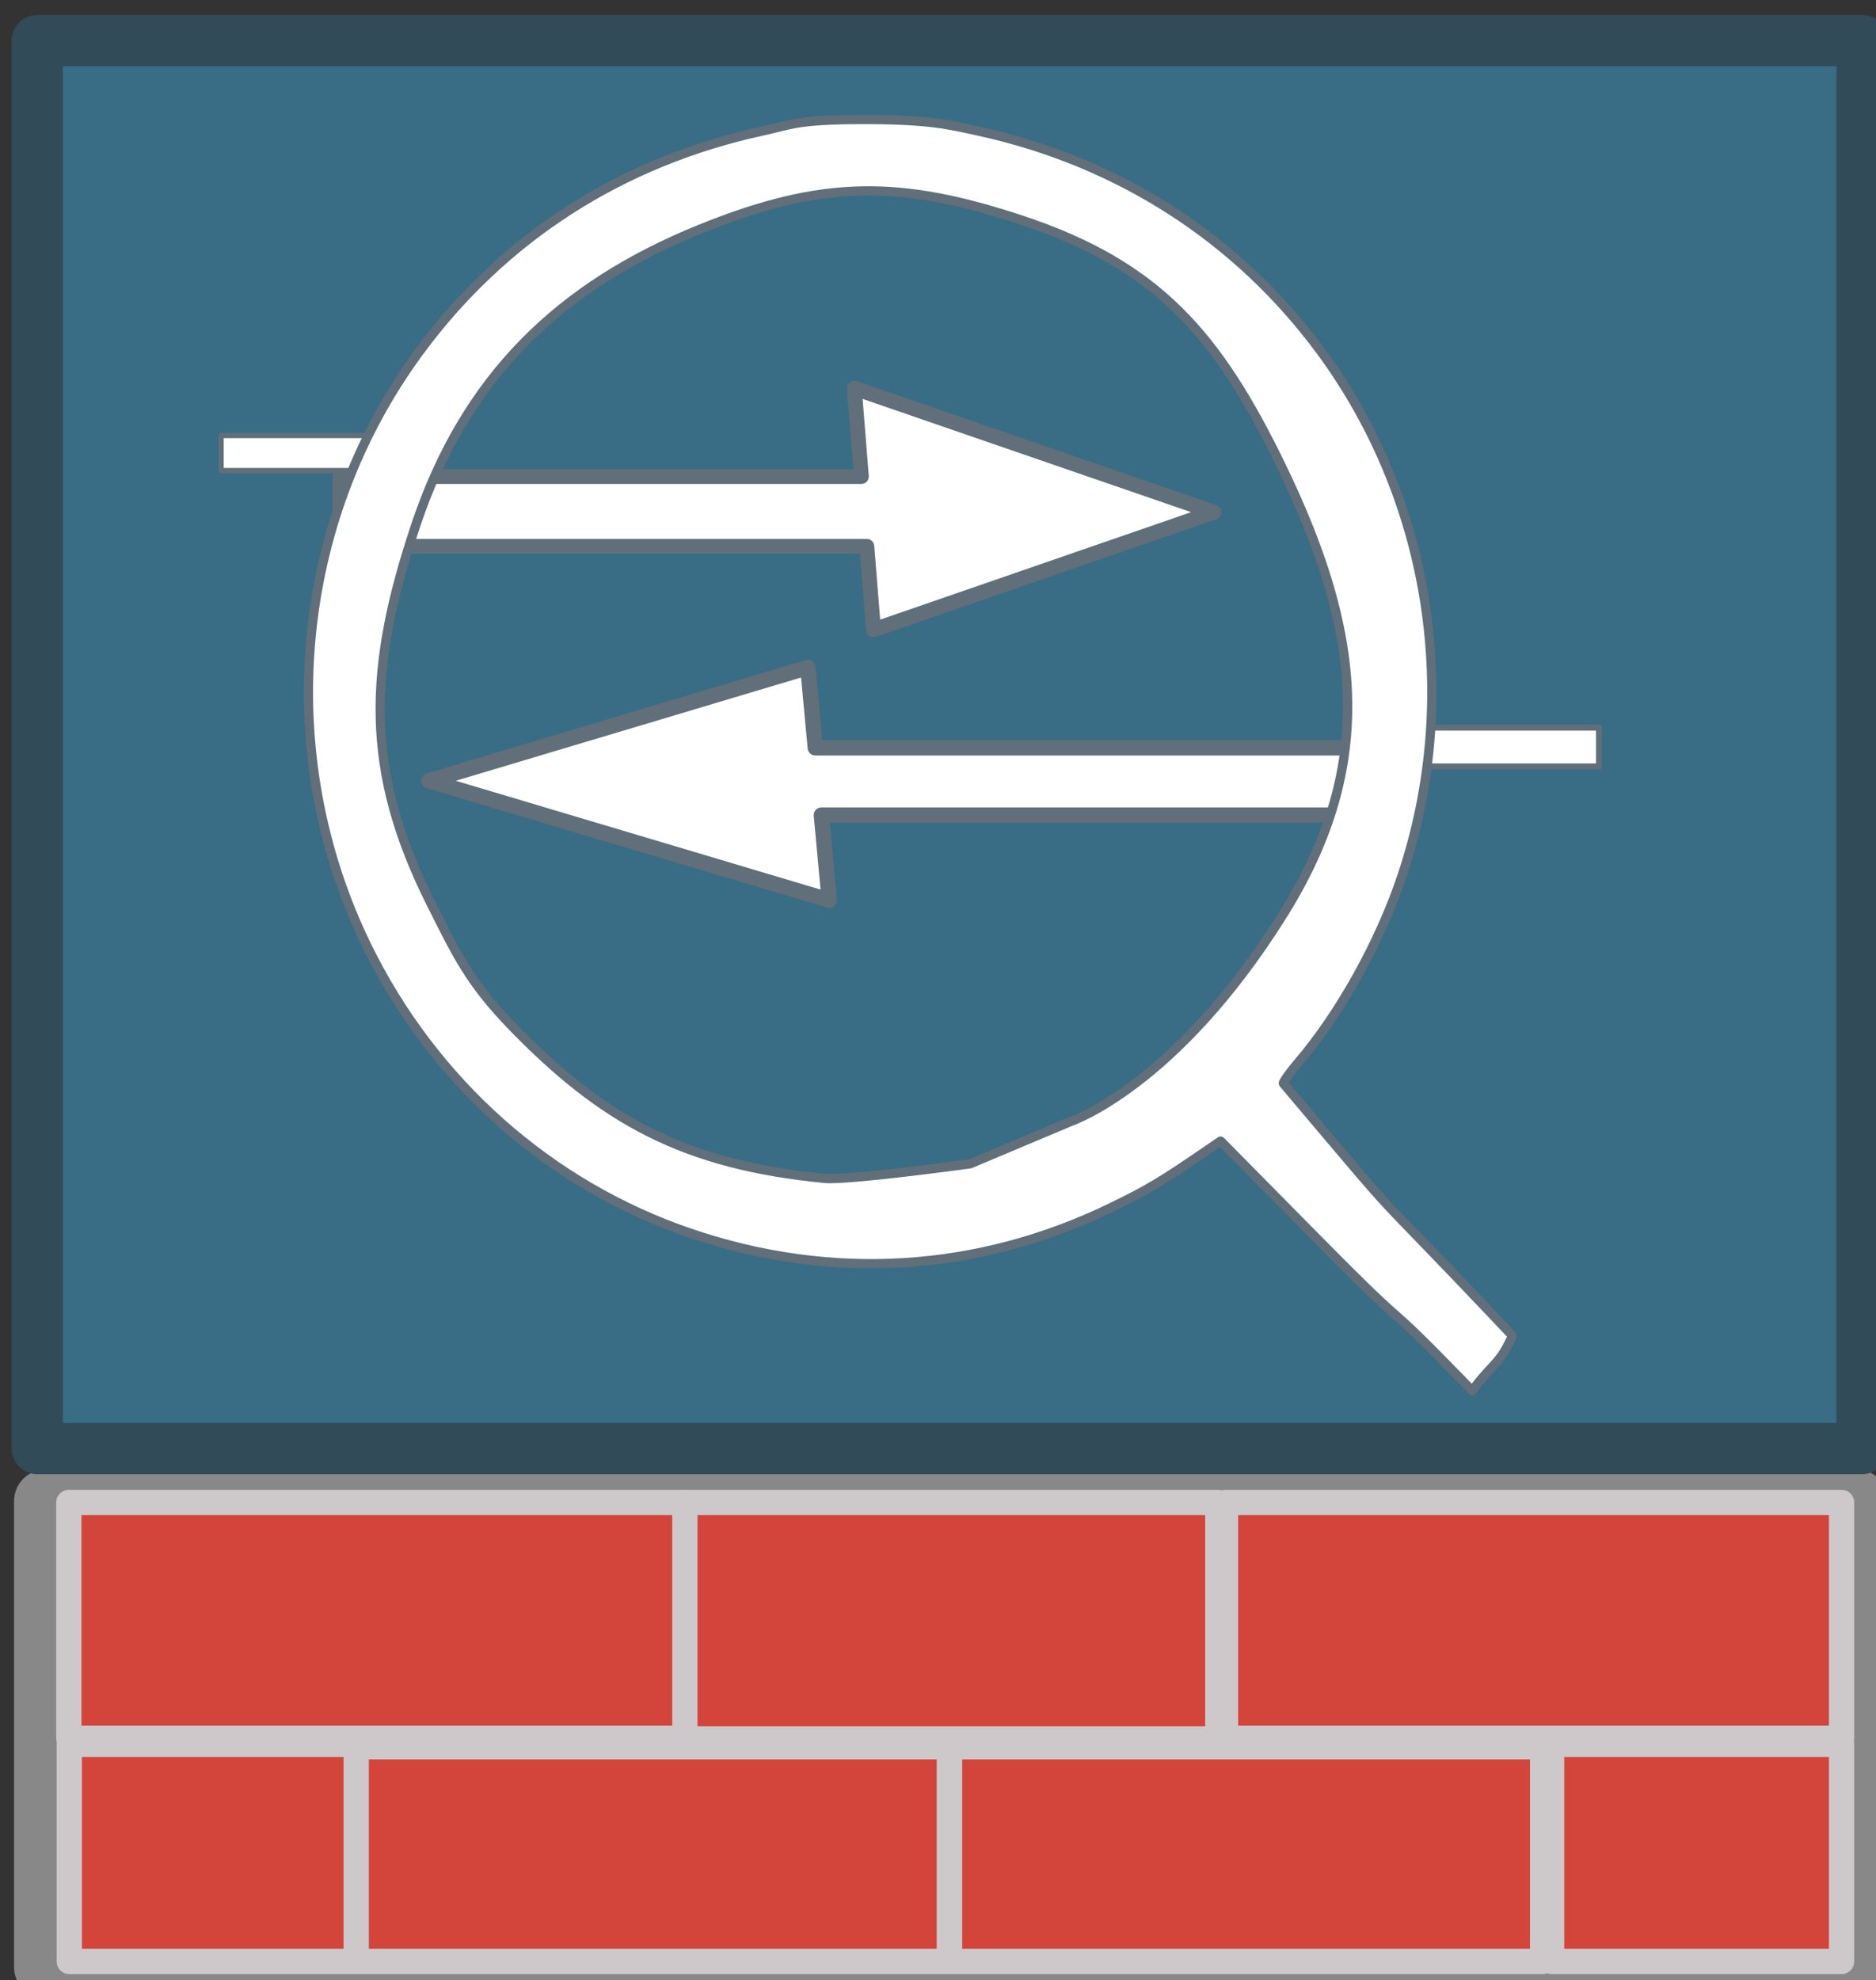 <?xml version="1.0" encoding="UTF-8" standalone="no"?>
<svg
   xmlns:dc="http://purl.org/dc/elements/1.1/"
   xmlns:cc="http://creativecommons.org/ns#"
   xmlns:rdf="http://www.w3.org/1999/02/22-rdf-syntax-ns#"
   xmlns:svg="http://www.w3.org/2000/svg"
   xmlns="http://www.w3.org/2000/svg"
   version="1.1"
   id="svg4347"
   viewBox="0 0 149.658 157.946"
   height="44.576mm"
   width="42.237mm">
  <rect x="0" y="0" width="149.658" height="157.946" fill="#333333" stroke="none"/>
  <defs
     id="defs4349" />
  <g
     transform="translate(-333.743,-396.247)"
     id="layer1">
    <g
       id="g4220">
      <g
         id="g8200-3"
         transform="matrix(1.008,0,0,1.008,-230.719,-285.333)">
        <rect
           ry="0.266"
           y="794.67"
           x="563.321"
           height="37.427"
           width="143.884"
           id="rect6782-4-6-6"
           style="opacity:1;fill:none;fill-opacity:1;stroke:#888888;stroke-width:4.452;stroke-linecap:round;stroke-linejoin:miter;stroke-miterlimit:4;stroke-dasharray:none;stroke-opacity:1" />
        <g
           id="g8191-7">
          <path
             style="display:inline;opacity:1;fill:#d3453a;fill-opacity:1;stroke:#cdc9ca;stroke-width:2;stroke-linecap:round;stroke-linejoin:round;stroke-miterlimit:4;stroke-dasharray:none;stroke-opacity:1"
             d="m 613.64,795.051 42.722,0 0,18.707 -42.722,0 z"
             id="path7877-5" />
          <path
             style="display:inline;opacity:1;fill:#d3453a;fill-opacity:1;stroke:#cdc9ca;stroke-width:2;stroke-linecap:round;stroke-linejoin:round;stroke-miterlimit:4;stroke-dasharray:none;stroke-opacity:1"
             d="m 682.779,814.191 22.948,0 0,17.179 -22.948,0 z"
             id="path7875-3" />
          <path
             style="display:inline;opacity:1;fill:#d3453a;fill-opacity:1;stroke:#cdc9ca;stroke-width:2;stroke-linecap:round;stroke-linejoin:round;stroke-miterlimit:4;stroke-dasharray:none;stroke-opacity:1"
             d="m 635.13,814.383 46.94,0 0,16.987 -46.94,0 z"
             id="path7873-5" />
          <path
             style="display:inline;opacity:1;fill:#d3453a;fill-opacity:1;stroke:#cdc9ca;stroke-width:2;stroke-linecap:round;stroke-linejoin:round;stroke-miterlimit:4;stroke-dasharray:none;stroke-opacity:1"
             d="m 565.467,814.191 22.949,0 0,17.179 -22.949,0 z"
             id="path7871-6" />
          <path
             style="display:inline;opacity:1;fill:#d3453a;fill-opacity:1;stroke:#cdc9ca;stroke-width:2;stroke-linecap:round;stroke-linejoin:round;stroke-miterlimit:4;stroke-dasharray:none;stroke-opacity:1"
             d="m 588.172,814.383 46.94,0 0,16.987 -46.94,0 z"
             id="path7869-2" />
          <path
             style="display:inline;opacity:1;fill:#d3453a;fill-opacity:1;stroke:#cdc9ca;stroke-width:2;stroke-linecap:round;stroke-linejoin:round;stroke-miterlimit:4;stroke-dasharray:none;stroke-opacity:1"
             d="m 656.971,795.051 48.756,0 0,18.652 -48.756,0 z"
             id="path7867-9" />
          <path
             style="display:inline;opacity:1;fill:#d3453a;fill-opacity:1;stroke:#cdc9ca;stroke-width:2;stroke-linecap:round;stroke-linejoin:round;stroke-miterlimit:4;stroke-dasharray:none;stroke-opacity:1"
             d="m 565.429,795.051 48.756,0 0,18.652 -48.756,0 z"
             id="path7857-1" />
        </g>
      </g>
      <rect
         style="opacity:1;fill:#396c85;fill-opacity:1;stroke:#314b58;stroke-width:4.084;stroke-linecap:round;stroke-linejoin:round;stroke-miterlimit:4;stroke-dasharray:none;stroke-opacity:1"
         id="rect5784-1-2"
         width="145.573"
         height="112.3"
         x="336.717"
         y="399.48" />
      <g
         id="g4213">
        <path
           id="path5466-3-6-7-2-7-0-7-7"
           d="m 360.858,439.826 -5e-5,-5.574 41.599,0 -0.563,-7.046 28.692,9.889 -27.158,9.385 -0.534,-6.654 -42.038,-4e-5 z"
           style="display:inline;fill:#ffffff;fill-opacity:1;fill-rule:evenodd;stroke:#606f79;stroke-width:1.188;stroke-linecap:round;stroke-linejoin:round;stroke-miterlimit:4;stroke-dasharray:none;stroke-opacity:1" />
        <path
           id="path5466-3-6-7-2-7-0-9-1-0"
           d="m 445.589,455.889 1.4e-4,5.37 -46.317,-10e-6 0.627,6.789 -31.946,-9.528 30.238,-9.042 0.595,6.411 46.805,5e-5 z"
           style="display:inline;fill:#ffffff;fill-opacity:1;fill-rule:evenodd;stroke:#606f79;stroke-width:1.23;stroke-linecap:round;stroke-linejoin:round;stroke-miterlimit:4;stroke-dasharray:none;stroke-opacity:1" />
        <rect
           rx="0"
           ry="1.55"
           y="454.276"
           x="445.309"
           height="3.1"
           width="15.996"
           id="rect7798-9"
           style="opacity:1;fill:#ffffff;fill-opacity:1;stroke:#606f79;stroke-width:0.483;stroke-linecap:round;stroke-linejoin:round;stroke-miterlimit:4;stroke-dasharray:none;stroke-dashoffset:0;stroke-opacity:1" />
        <rect
           rx="0"
           ry="1.401"
           y="430.98"
           x="351.376"
           height="2.802"
           width="13.644"
           id="rect7798-7-3"
           style="opacity:1;fill:#ffffff;fill-opacity:1;stroke:#606f79;stroke-width:0.424;stroke-linecap:round;stroke-linejoin:round;stroke-miterlimit:4;stroke-dasharray:none;stroke-dashoffset:0;stroke-opacity:1" />
        <path
           id="path7682-6"
           d="m 439.062,495.301 -7.945,-8.046 -1.148,0.786 c -3.611,2.473 -4.631,3.081 -7.532,4.494 -10.655,5.189 -22.339,5.909 -33.618,2.071 -11.235,-3.823 -20.505,-12.058 -25.815,-22.93 -7.484,-15.324 -5.849,-33.765 4.205,-47.407 6.694,-9.083 16.12,-15.137 27.363,-17.574 2.288,-0.496 2.718,-0.916 8.057,-0.916 5.34,0 6.84,0.42 9.129,0.916 11.185,2.424 20.708,8.541 27.362,17.574 8.753,11.882 11.2,27.61 6.496,41.752 -1.767,5.313 -4.928,11.011 -8.308,14.977 -0.687,0.806 -1.219,1.554 -1.183,1.662 10.966,12.969 5.221,6.322 18.272,20.119 -1.015,2.316 -1.544,2.125 -3.204,4.393 -8.305,-8.559 -3.747,-3.387 -12.129,-11.871 z m -19.946,-9.591 c 0,0 8.404,-2.784 17.005,-16.566 7.539,-12.08 6.154,-22.69 -0.163,-35.731 -5.055,-10.435 -9.861,-16.008 -20.691,-19.603 -9.773,-3.244 -15.97,-3.203 -25.581,0.677 -11.359,4.585 -18.836,11.863 -22.777,23.652 -3.802,11.372 -4.141,19.471 1.199,30.127 2.03,4.05 3.075,6.281 6.335,9.669 7.407,7.698 13.902,11.204 25.072,12.297 1.851,0.181 11.629,-1.165 11.629,-1.165 z"
           style="opacity:1;fill:#ffffff;fill-opacity:1;stroke:#606f79;stroke-width:0.737;stroke-linecap:butt;stroke-linejoin:round;stroke-miterlimit:4;stroke-dasharray:none;stroke-dashoffset:0;stroke-opacity:1" />
      </g>
    </g>
  </g>
</svg>
